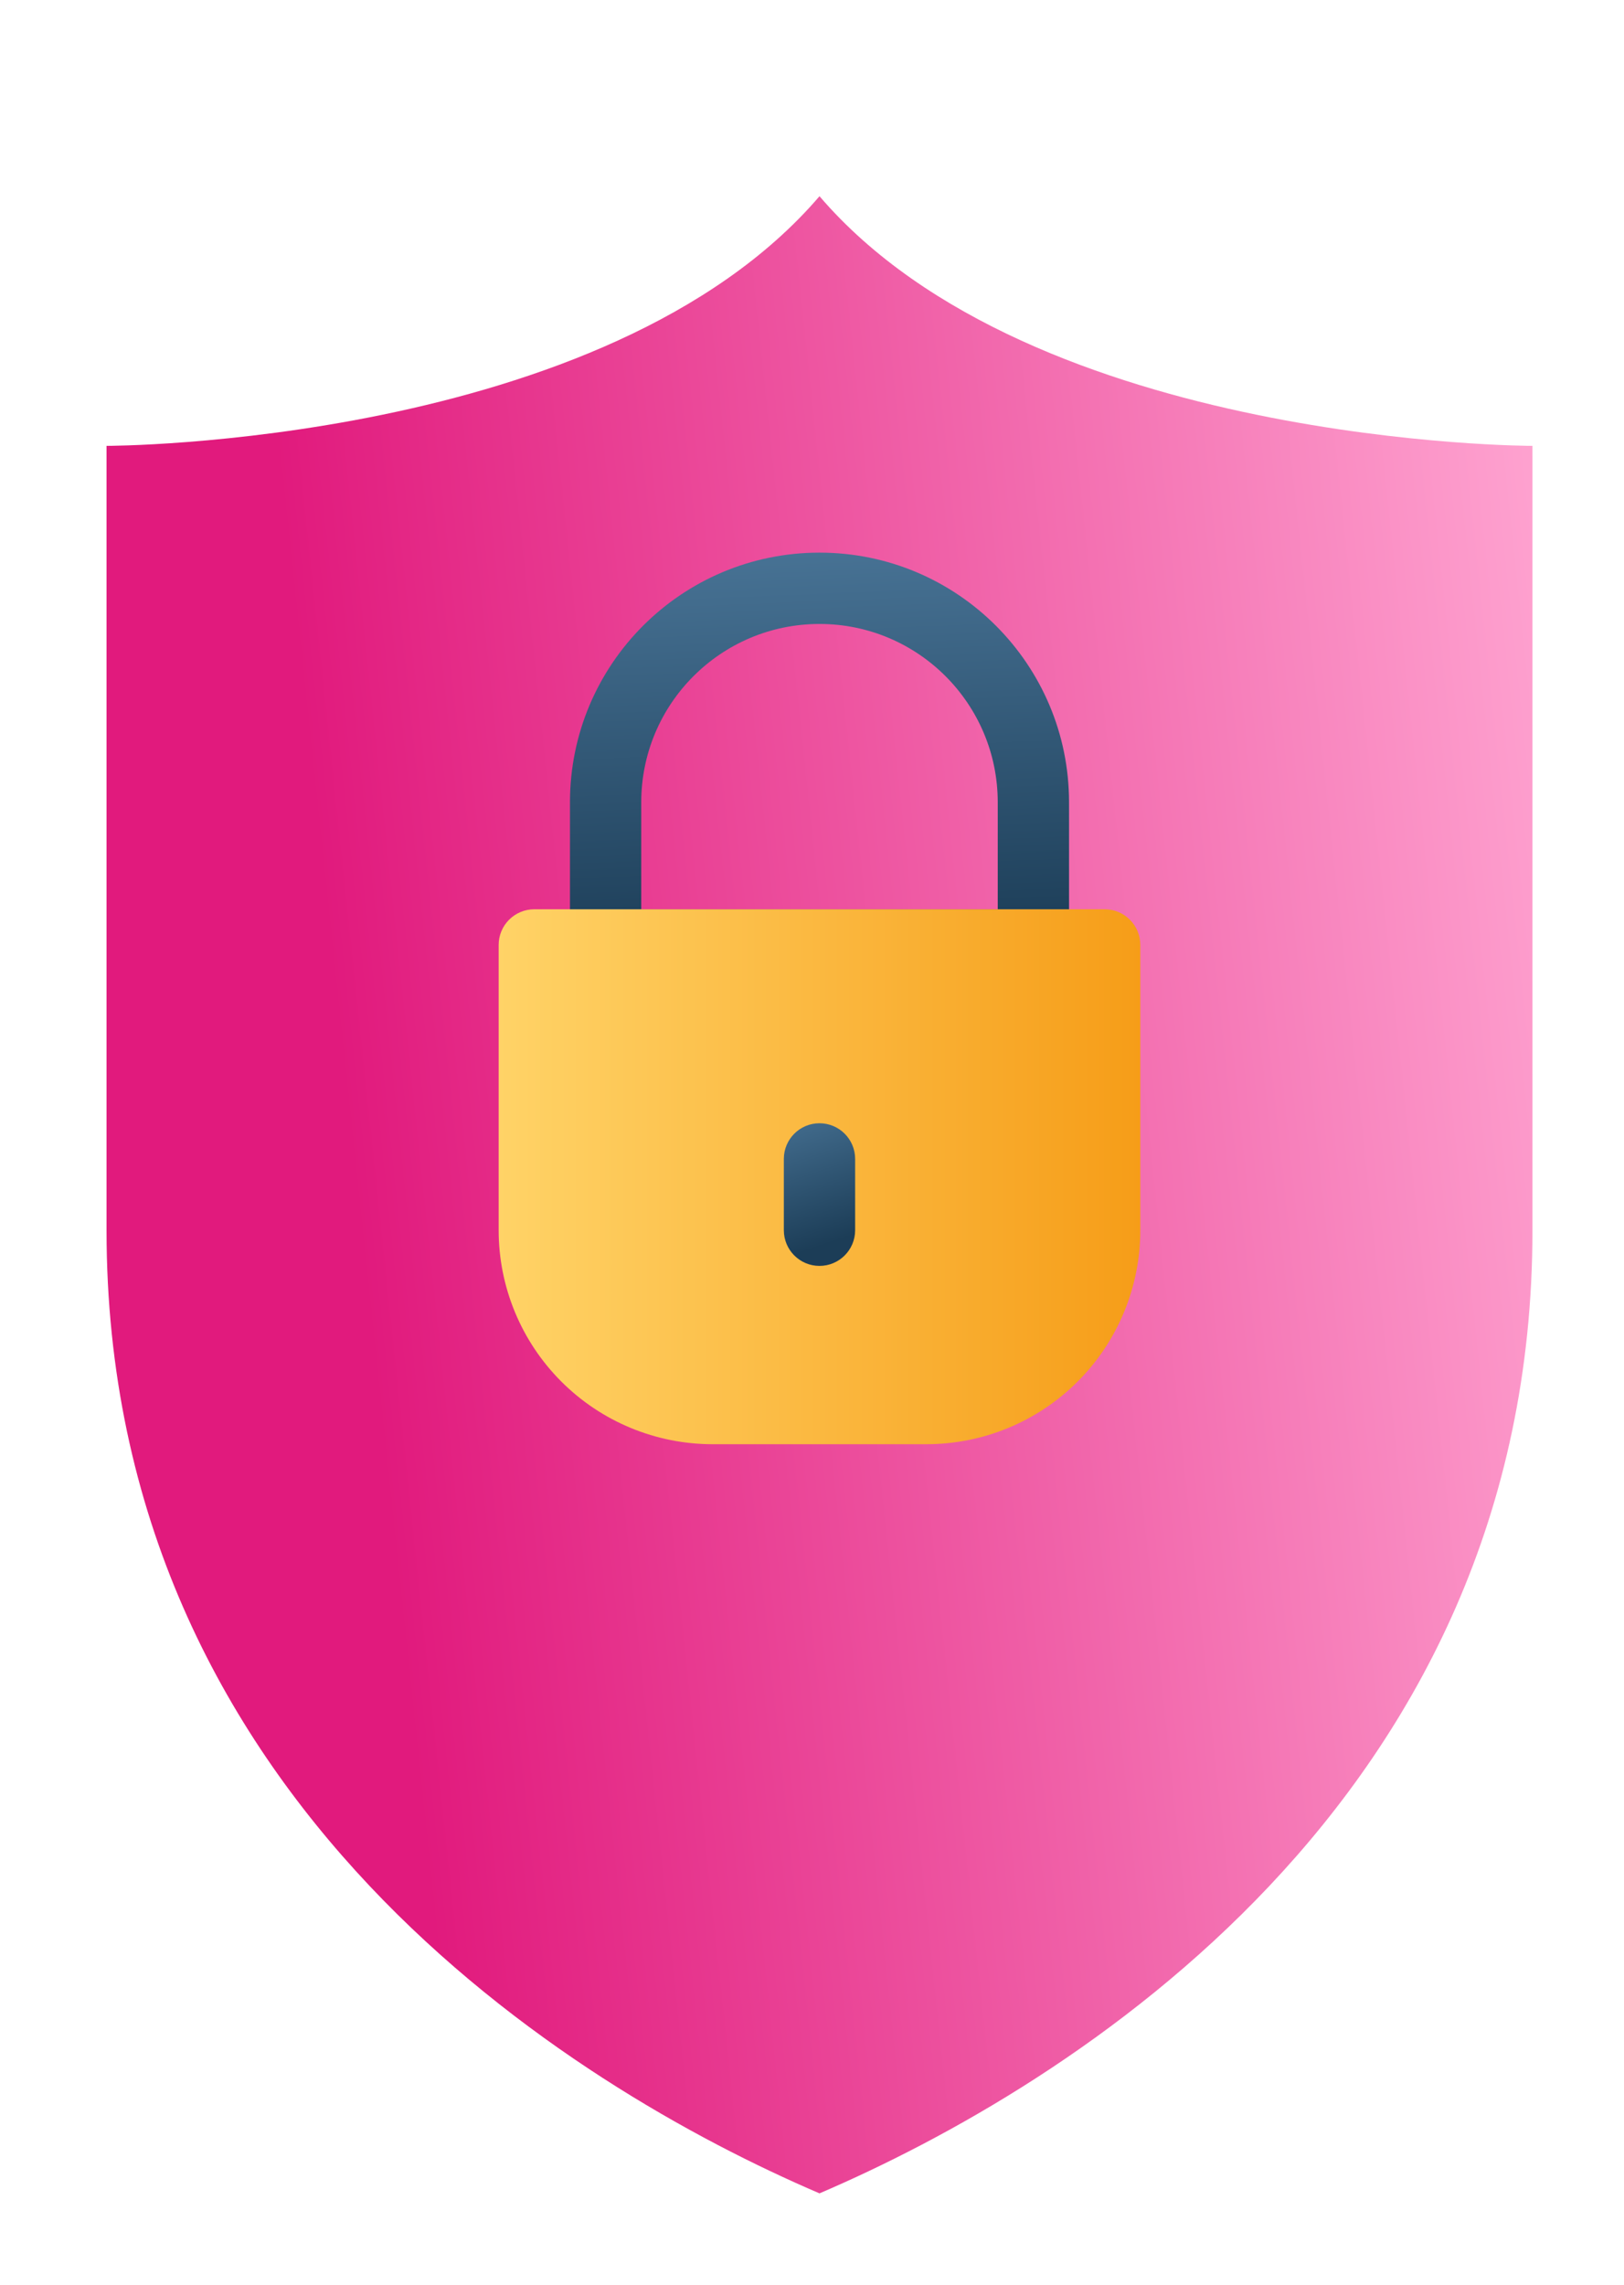 <svg width="91" height="128" viewBox="0 0 91 128" fill="none" xmlns="http://www.w3.org/2000/svg">
<g filter="url(#filter0_d_1428_3380)">
<path d="M45.92 112.85C59.902 106.858 85.87 90.878 85.87 58.917V14.973C85.87 14.973 57.905 14.973 45.92 0.99C33.934 14.973 5.97 14.973 5.97 14.973V58.917C5.97 90.878 31.937 106.858 45.92 112.85Z" fill="url(#paint0_linear_1428_3380)"/>
</g>
<path d="M45.92 30.953C38.198 30.953 31.938 37.213 31.938 44.935V52.925C31.938 54.029 32.832 54.923 33.935 54.923H57.905C59.008 54.923 59.903 54.029 59.903 52.925C59.903 52.925 59.903 49.181 59.903 44.935C59.903 37.213 53.642 30.953 45.92 30.953ZM55.908 50.928H35.932V44.935C35.932 39.419 40.404 34.948 45.92 34.948C51.436 34.948 55.907 39.419 55.908 44.935V50.928Z" fill="url(#paint1_linear_1428_3380)"/>
<path d="M63.897 52.925C63.897 52.395 63.687 51.887 63.312 51.513C62.938 51.138 62.43 50.928 61.9 50.928C55.606 50.928 36.234 50.928 29.94 50.928C29.41 50.928 28.902 51.138 28.527 51.513C28.153 51.887 27.942 52.395 27.942 52.925V68.905C27.942 72.084 29.205 75.132 31.453 77.38C33.7 79.627 36.749 80.89 39.927 80.89H51.912C55.091 80.89 58.139 79.627 60.387 77.38C62.635 75.132 63.897 72.084 63.897 68.905C63.897 63.357 63.897 56.312 63.897 52.925Z" fill="url(#paint2_linear_1428_3380)"/>
<path d="M43.922 64.91V68.905C43.922 70.008 44.817 70.903 45.919 70.903C47.022 70.903 47.917 70.008 47.917 68.905V64.91C47.917 63.808 47.022 62.913 45.919 62.913C44.817 62.913 43.922 63.808 43.922 64.91Z" fill="url(#paint3_linear_1428_3380)"/>
<defs>
<filter id="filter0_d_1428_3380" x="0.97" y="0.99" width="89.9" height="126.86" filterUnits="userSpaceOnUse" color-interpolation-filters="sRGB">
<feFlood flood-opacity="0" result="BackgroundImageFix"/>
<feColorMatrix in="SourceAlpha" type="matrix" values="0 0 0 0 0 0 0 0 0 0 0 0 0 0 0 0 0 0 127 0" result="hardAlpha"/>
<feMorphology radius="5" operator="erode" in="SourceAlpha" result="effect1_dropShadow_1428_3380"/>
<feOffset dy="10"/>
<feGaussianBlur stdDeviation="5"/>
<feComposite in2="hardAlpha" operator="out"/>
<feColorMatrix type="matrix" values="0 0 0 0 0.9 0 0 0 0 0.75 0 0 0 0 0.825 0 0 0 1 0"/>
<feBlend mode="normal" in2="BackgroundImageFix" result="effect1_dropShadow_1428_3380"/>
<feBlend mode="normal" in="SourceGraphic" in2="effect1_dropShadow_1428_3380" result="shape"/>
</filter>
<linearGradient id="paint0_linear_1428_3380" x1="27.22" y1="126.259" x2="99.086" y2="118.64" gradientUnits="userSpaceOnUse">
<stop stop-color="#E11A7D"/>
<stop offset="1" stop-color="#FFA6D2"/>
</linearGradient>
<linearGradient id="paint1_linear_1428_3380" x1="45.92" y1="30.953" x2="46.819" y2="52.989" gradientUnits="userSpaceOnUse">
<stop stop-color="#477294"/>
<stop offset="1" stop-color="#1C3D57"/>
</linearGradient>
<linearGradient id="paint2_linear_1428_3380" x1="27.942" y1="66.908" x2="63.897" y2="66.908" gradientUnits="userSpaceOnUse">
<stop stop-color="#FFD367"/>
<stop offset="1" stop-color="#F69D18"/>
</linearGradient>
<linearGradient id="paint3_linear_1428_3380" x1="43.316" y1="62.209" x2="45.92" y2="69.827" gradientUnits="userSpaceOnUse">
<stop stop-color="#477294"/>
<stop offset="1" stop-color="#1C3D57"/>
</linearGradient>
</defs>
</svg>
